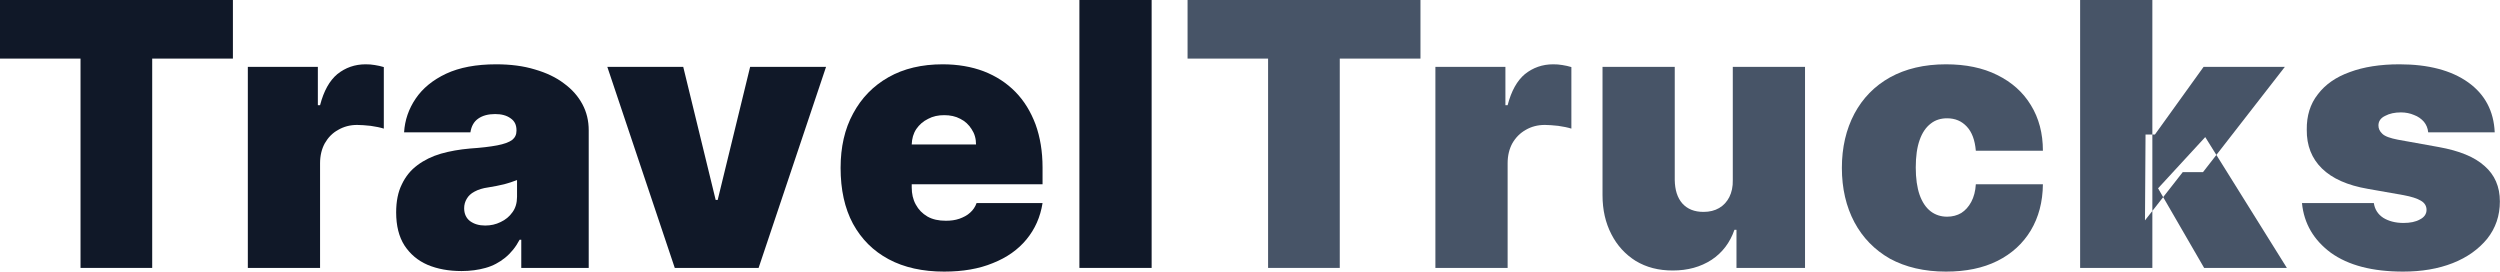 <svg width="135.677" height="14.744" viewBox="0 0 135.677 14.744" fill="none" xmlns="http://www.w3.org/2000/svg" xmlns:xlink="http://www.w3.org/1999/xlink">
	<desc>
			Created with Pixso.
	</desc>
	<defs/>
	<path id="Vector" d="M135.39 7.18L131.78 7.18C131.76 6.96 131.68 6.77 131.55 6.61C131.41 6.45 131.23 6.32 131.01 6.24C130.8 6.15 130.56 6.1 130.3 6.1C129.97 6.1 129.68 6.16 129.44 6.29C129.19 6.41 129.08 6.59 129.08 6.81C129.08 6.97 129.14 7.12 129.29 7.26C129.43 7.4 129.72 7.5 130.13 7.58L132.35 7.98C133.47 8.18 134.3 8.52 134.84 9.01C135.39 9.49 135.67 10.13 135.67 10.93C135.67 11.71 135.44 12.38 134.98 12.96C134.52 13.52 133.9 13.97 133.11 14.28C132.32 14.59 131.42 14.74 130.42 14.74C128.75 14.74 127.45 14.4 126.5 13.72C125.57 13.03 125.04 12.14 124.93 11.02L128.83 11.02C128.88 11.36 129.05 11.63 129.34 11.82C129.63 12 130 12.1 130.44 12.1C130.8 12.1 131.1 12.04 131.33 11.91C131.57 11.79 131.69 11.61 131.69 11.39C131.69 11.18 131.59 11.01 131.38 10.89C131.18 10.77 130.87 10.67 130.44 10.59L128.51 10.25C127.4 10.06 126.57 9.69 126.01 9.14C125.46 8.6 125.18 7.9 125.19 7.04C125.18 6.28 125.38 5.64 125.79 5.12C126.19 4.59 126.77 4.18 127.53 3.91C128.28 3.63 129.18 3.49 130.22 3.49C131.79 3.49 133.04 3.82 133.95 4.47C134.86 5.12 135.34 6.03 135.39 7.18Z" fill="#475467" fill-opacity="1" fill-rule="evenodd"/>
	<path id="Vector" d="M116.41 11.96L116.44 7.3L116.95 7.3L119.59 3.63L124 3.63L119.56 9.34L118.46 9.34L116.41 11.96ZM112.89 14.54L112.89 0L116.81 0L116.81 14.54L112.89 14.54ZM119.62 14.54L117.12 10.22L119.68 7.44L124.11 14.54L119.62 14.54Z" fill="#475467" fill-opacity="1" fill-rule="evenodd"/>
	<path id="Vector" d="M105.61 14.74C104.43 14.74 103.42 14.5 102.57 14.04C101.73 13.56 101.09 12.9 100.64 12.06C100.19 11.21 99.96 10.23 99.96 9.11C99.96 8 100.19 7.02 100.64 6.17C101.09 5.33 101.73 4.67 102.57 4.2C103.42 3.73 104.43 3.49 105.61 3.49C106.68 3.49 107.61 3.68 108.39 4.07C109.18 4.46 109.79 5 110.22 5.71C110.65 6.41 110.87 7.23 110.87 8.18L107.23 8.18C107.18 7.6 107.02 7.17 106.74 6.87C106.46 6.57 106.11 6.42 105.67 6.42C105.33 6.42 105.03 6.51 104.78 6.71C104.52 6.91 104.32 7.2 104.18 7.6C104.04 7.99 103.97 8.49 103.97 9.09C103.97 9.68 104.04 10.18 104.18 10.58C104.32 10.97 104.52 11.27 104.78 11.47C105.03 11.66 105.33 11.76 105.67 11.76C105.96 11.76 106.22 11.69 106.44 11.56C106.66 11.42 106.84 11.22 106.98 10.96C107.12 10.7 107.21 10.37 107.23 10L110.87 10C110.86 10.96 110.64 11.79 110.21 12.51C109.78 13.22 109.18 13.77 108.4 14.16C107.62 14.55 106.69 14.74 105.61 14.74Z" fill="#475467" fill-opacity="1" fill-rule="evenodd"/>
	<path id="Vector" d="M94.04 9.77L94.04 3.63L97.96 3.63L97.96 14.54L94.24 14.54L94.24 12.47L94.13 12.47C93.89 13.16 93.48 13.71 92.89 14.1C92.29 14.49 91.59 14.68 90.78 14.68C90.01 14.68 89.35 14.51 88.77 14.16C88.21 13.81 87.76 13.32 87.45 12.71C87.13 12.09 86.97 11.39 86.97 10.59L86.97 3.63L90.89 3.63L90.89 9.77C90.9 10.31 91.03 10.73 91.3 11.04C91.58 11.35 91.96 11.5 92.45 11.5C92.78 11.5 93.06 11.43 93.3 11.29C93.54 11.15 93.72 10.95 93.85 10.7C93.98 10.44 94.05 10.13 94.04 9.77Z" fill="#475467" fill-opacity="1" fill-rule="evenodd"/>
	<path id="Vector" d="M77.9 14.54L77.9 3.63L81.7 3.63L81.7 5.71L81.82 5.71C82.02 4.94 82.33 4.38 82.76 4.02C83.2 3.67 83.71 3.49 84.29 3.49C84.46 3.49 84.63 3.5 84.79 3.53C84.96 3.56 85.13 3.59 85.28 3.64L85.28 6.98C85.09 6.92 84.85 6.87 84.57 6.83C84.28 6.8 84.04 6.78 83.84 6.78C83.45 6.78 83.11 6.87 82.8 7.05C82.5 7.22 82.26 7.46 82.08 7.77C81.91 8.08 81.82 8.44 81.82 8.86L81.82 14.54L77.9 14.54Z" fill="#475467" fill-opacity="1" fill-rule="evenodd"/>
	<path id="Vector" d="M64.45 3.18L64.45 0L77.09 0L77.09 3.18L72.71 3.18L72.71 14.54L68.82 14.54L68.82 3.18L64.45 3.18Z" fill="#475467" fill-opacity="1" fill-rule="evenodd"/>
	<path id="Vector" d="M62.5 0L62.5 14.54L58.58 14.54L58.58 0L62.5 0Z" fill="#101828" fill-opacity="1" fill-rule="nonzero"/>
	<path id="Vector" d="M51.24 14.74C50.08 14.74 49.07 14.52 48.23 14.07C47.39 13.62 46.75 12.98 46.29 12.14C45.84 11.3 45.62 10.29 45.62 9.11C45.62 7.99 45.84 7 46.3 6.16C46.75 5.32 47.39 4.66 48.22 4.19C49.05 3.72 50.03 3.49 51.16 3.49C51.98 3.49 52.73 3.62 53.39 3.87C54.06 4.13 54.63 4.5 55.11 4.99C55.58 5.47 55.94 6.06 56.2 6.75C56.45 7.44 56.58 8.22 56.58 9.09L56.58 10L46.84 10L46.84 7.84L52.97 7.84C52.97 7.52 52.89 7.25 52.73 7.01C52.58 6.77 52.38 6.58 52.12 6.45C51.86 6.31 51.57 6.25 51.24 6.25C50.92 6.25 50.63 6.31 50.37 6.45C50.1 6.58 49.89 6.77 49.73 7C49.57 7.24 49.49 7.52 49.48 7.84L49.48 10.17C49.48 10.52 49.55 10.83 49.7 11.1C49.85 11.38 50.06 11.59 50.33 11.75C50.61 11.91 50.94 11.98 51.33 11.98C51.6 11.98 51.84 11.95 52.07 11.87C52.29 11.79 52.49 11.69 52.65 11.54C52.81 11.4 52.93 11.22 53 11.02L56.58 11.02C56.46 11.78 56.17 12.43 55.71 12.99C55.25 13.55 54.64 13.98 53.88 14.28C53.13 14.59 52.25 14.74 51.24 14.74Z" fill="#101828" fill-opacity="1" fill-rule="nonzero"/>
	<path id="Vector" d="M44.83 3.63L41.17 14.54L36.62 14.54L32.96 3.63L37.08 3.63L38.84 10.85L38.95 10.85L40.71 3.63L44.83 3.63Z" fill="#101828" fill-opacity="1" fill-rule="nonzero"/>
	<path id="Vector" d="M25.05 14.71C24.36 14.71 23.74 14.6 23.2 14.37C22.67 14.14 22.26 13.79 21.95 13.32C21.65 12.85 21.5 12.25 21.5 11.53C21.5 10.93 21.6 10.42 21.81 10C22.01 9.58 22.29 9.23 22.66 8.96C23.02 8.69 23.45 8.48 23.93 8.34C24.42 8.2 24.94 8.11 25.51 8.06C26.12 8.02 26.61 7.96 26.98 7.89C27.35 7.82 27.62 7.72 27.79 7.6C27.95 7.47 28.03 7.31 28.03 7.1L28.03 7.07C28.03 6.78 27.93 6.57 27.71 6.42C27.49 6.26 27.21 6.19 26.87 6.19C26.5 6.19 26.19 6.27 25.95 6.44C25.72 6.6 25.58 6.85 25.53 7.18L21.93 7.18C21.97 6.52 22.18 5.91 22.56 5.35C22.94 4.79 23.49 4.34 24.21 4C24.94 3.66 25.84 3.49 26.93 3.49C27.71 3.49 28.41 3.58 29.03 3.77C29.65 3.95 30.18 4.2 30.61 4.53C31.05 4.85 31.38 5.23 31.61 5.66C31.84 6.09 31.95 6.56 31.95 7.07L31.95 14.54L28.29 14.54L28.29 13.01L28.2 13.01C27.99 13.41 27.72 13.74 27.41 13.99C27.1 14.24 26.75 14.43 26.35 14.54C25.96 14.65 25.52 14.71 25.05 14.71ZM26.33 12.24C26.63 12.24 26.91 12.18 27.17 12.05C27.43 11.93 27.65 11.75 27.81 11.52C27.98 11.29 28.06 11.01 28.06 10.68L28.06 9.77C27.96 9.81 27.85 9.85 27.73 9.89C27.62 9.93 27.49 9.96 27.36 10C27.23 10.03 27.09 10.06 26.95 10.09C26.81 10.12 26.66 10.14 26.5 10.17C26.2 10.21 25.95 10.29 25.75 10.4C25.56 10.5 25.42 10.63 25.33 10.79C25.24 10.94 25.19 11.11 25.19 11.3C25.19 11.6 25.3 11.84 25.51 12C25.73 12.16 26 12.24 26.33 12.24Z" fill="#101828" fill-opacity="1" fill-rule="nonzero"/>
	<path id="Vector" d="M13.45 14.54L13.45 3.63L17.25 3.63L17.25 5.71L17.37 5.71C17.57 4.94 17.88 4.38 18.31 4.02C18.75 3.67 19.26 3.49 19.84 3.49C20.01 3.49 20.18 3.5 20.34 3.53C20.51 3.56 20.68 3.59 20.83 3.64L20.83 6.98C20.64 6.92 20.4 6.87 20.12 6.83C19.83 6.8 19.59 6.78 19.38 6.78C19 6.78 18.66 6.87 18.35 7.05C18.04 7.22 17.81 7.46 17.63 7.77C17.46 8.08 17.37 8.44 17.37 8.86L17.37 14.54L13.45 14.54Z" fill="#101828" fill-opacity="1" fill-rule="nonzero"/>
	<path id="Vector" d="M0 3.18L0 0L12.64 0L12.64 3.18L8.26 3.18L8.26 14.54L4.37 14.54L4.37 3.18L0 3.18Z" fill="#101828" fill-opacity="1" fill-rule="nonzero"/>
</svg>
